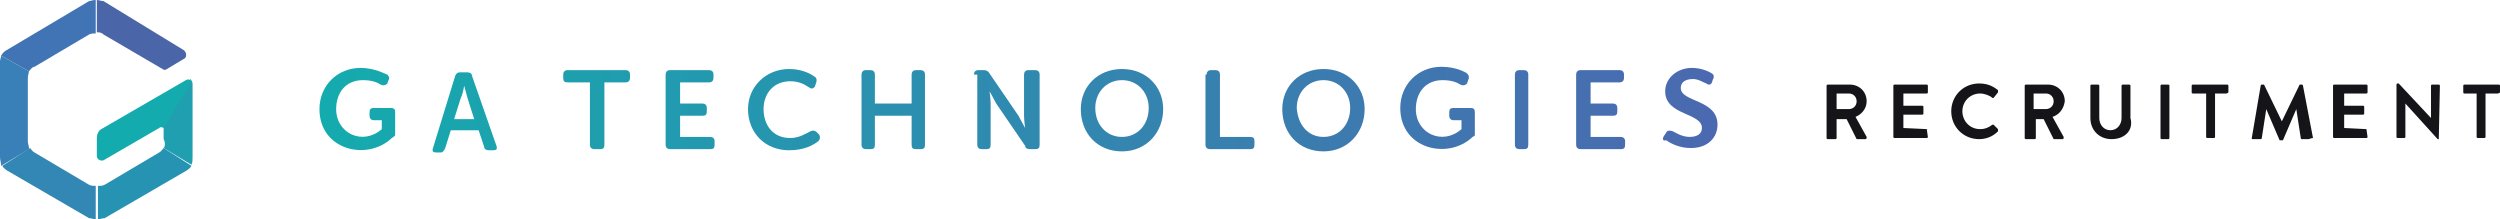 <?xml version="1.0" encoding="utf-8"?>
<!-- Generator: Adobe Illustrator 22.1.0, SVG Export Plug-In . SVG Version: 6.00 Build 0)  -->
<svg version="1.1" id="Layer_1" xmlns="http://www.w3.org/2000/svg" xmlns:xlink="http://www.w3.org/1999/xlink" x="0px" y="0px"
	 viewBox="0 0 224.6 19.7" style="enable-background:new 0 0 224.6 19.7;" xml:space="preserve">
<style type="text/css">
	.st0{fill:#4A66A9;}
	.st1{fill:#4174B4;}
	.st2{fill:#3880B7;}
	.st3{fill:#3287B4;}
	.st4{fill:#2793B2;}
	.st5{fill:#209FB0;}
	.st6{fill:#14ABAE;}
	.st7{fill:url(#SVGID_1_);}
	.st8{fill:url(#SVGID_2_);}
	.st9{fill:url(#SVGID_3_);}
	.st10{fill:url(#SVGID_4_);}
	.st11{fill:url(#SVGID_5_);}
	.st12{fill:url(#SVGID_6_);}
	.st13{fill:url(#SVGID_7_);}
	.st14{fill:url(#SVGID_8_);}
	.st15{fill:url(#SVGID_9_);}
	.st16{fill:url(#SVGID_10_);}
	.st17{fill:url(#SVGID_11_);}
	.st18{fill:url(#SVGID_12_);}
	.st19{fill:url(#SVGID_13_);}
	.st20{fill:url(#SVGID_14_);}
	.st21{fill:#151519;}
</style>
<g>
	<g>
		<path class="st0" d="M9.3,3.1l5.3,3.1c0.1,0.1,0.3,0.1,0.4,0l1.5-0.9c0.3-0.1,0.3-0.6,0-0.8L9.3,0.1C9.1,0.1,8.9,0,8.7,0v2.9
			C8.9,2.9,9.1,2.9,9.3,3.1z"/>
		<path class="st1" d="M2.6,6.4C2.8,6.2,2.9,6,3.1,6L8,3.1C8.2,3,8.4,3,8.6,3V0C8.3,0,8.1,0.1,8,0.1L0.6,4.5C0.4,4.6,0.2,4.8,0.1,5
			L2.6,6.4z"/>
		<path class="st2" d="M2.6,6.4c0,0.1-0.1,0.4-0.1,0.6v5.7c0,0.2,0.1,0.4,0.1,0.6c0,0,0,0,0,0.1l-2.5,1.5c0-0.3-0.1-0.5-0.1-0.8V5.5
			C0,5.4,0.1,5.1,0.1,5L2.6,6.4z"/>
		<path class="st3" d="M2.7,13.3c0.1,0.1,0.2,0.3,0.4,0.4l4.9,2.9c0.2,0.1,0.4,0.1,0.6,0.1v3c-0.2,0-0.4-0.1-0.6-0.1l-7.4-4.3
			c-0.1-0.1-0.3-0.2-0.4-0.4L2.7,13.3z"/>
		<path class="st4" d="M14.7,13.3c-0.1,0.1-0.2,0.3-0.4,0.4l-4.9,2.9c-0.2,0.1-0.4,0.1-0.6,0.1v3c0.2,0,0.4-0.1,0.6-0.1l7.4-4.3
			c0.1-0.1,0.3-0.2,0.4-0.4L14.7,13.3z"/>
		<path class="st5" d="M14.7,13.3l2.5,1.5c0.1-0.2,0.1-0.4,0.1-0.7V7.5c0-0.1-0.1-0.3-0.2-0.4l-2.5,4.2c0.1,0.1,0.1,0.1,0.1,0.3v0.9
			C14.9,12.9,14.8,13.2,14.7,13.3z"/>
		<path class="st6" d="M16.7,7.2l-7.6,4.4c-0.2,0.1-0.4,0.4-0.4,0.8V14c0,0.3,0.3,0.5,0.6,0.4l5-2.9c0.1-0.1,0.2-0.1,0.4,0l2.5-4.2
			C17,7.1,16.9,7.1,16.7,7.2z"/>
	</g>
	<g>
		<g>
			
				<linearGradient id="SVGID_1_" gradientUnits="userSpaceOnUse" x1="61.924" y1="237.003" x2="316.138" y2="237.003" gradientTransform="matrix(0.493 0 0 0.493 -2.027 -106.806)">
				<stop  offset="0" style="stop-color:#14ABAE"/>
				<stop  offset="1" style="stop-color:#4B69B0"/>
			</linearGradient>
			<path class="st7" d="M40.9,6.8c0.1-0.2,0.2-0.3,0.4-0.3H42c0.2,0,0.4,0.1,0.4,0.3l2.2,6.3c0.1,0.3,0,0.4-0.3,0.4h-0.4
				c-0.2,0-0.4-0.1-0.4-0.3l-0.5-1.5h-2.5L40,13.3c-0.1,0.2-0.2,0.4-0.4,0.4h-0.4c-0.3,0-0.4-0.1-0.3-0.4L40.9,6.8z M42.6,10.7
				L42,8.8c-0.1-0.4-0.3-1.1-0.3-1.1l0,0c0,0-0.1,0.7-0.3,1.1l-0.6,1.9H42.6z"/>
			
				<linearGradient id="SVGID_2_" gradientUnits="userSpaceOnUse" x1="61.924" y1="236.42" x2="316.138" y2="236.42" gradientTransform="matrix(0.493 0 0 0.493 -2.027 -106.806)">
				<stop  offset="0" style="stop-color:#14ABAE"/>
				<stop  offset="1" style="stop-color:#4B69B0"/>
			</linearGradient>
			<path class="st8" d="M35.5,12.1c0-0.4,0,0.3,0-2c0-0.3-0.1-0.4-0.4-0.4h-1.5c-0.3,0-0.4,0.1-0.4,0.4v0.3c0,0.2,0.1,0.4,0.4,0.4
				h0.7v0.8c-1.7,1.5-4.1,0.4-4.1-1.8c0-1.4,0.8-2.6,2.4-2.6c0.8,0,1.3,0.2,1.6,0.4c0.2,0.1,0.4,0.1,0.6-0.1l0.1-0.3
				C35,7.1,35,6.9,34.8,6.7c-0.1,0-1.1-0.6-2.4-0.6c-2.1,0-3.7,1.6-3.7,3.7l0,0c0,3.7,4.3,4.7,6.5,2.6
				C35.5,12.2,35.5,12.2,35.5,12.1z"/>
		</g>
		<g>
			
				<linearGradient id="SVGID_3_" gradientUnits="userSpaceOnUse" x1="61.924" y1="236.553" x2="316.138" y2="236.553" gradientTransform="matrix(0.493 0 0 0.493 -2.027 -106.806)">
				<stop  offset="0" style="stop-color:#14ABAE"/>
				<stop  offset="1" style="stop-color:#4B69B0"/>
			</linearGradient>
			<path class="st9" d="M52.9,7.4h-1.9c-0.3,0-0.4-0.1-0.4-0.4V6.7c0-0.2,0.1-0.4,0.4-0.4h5.2c0.2,0,0.4,0.1,0.4,0.4V7
				c0,0.2-0.1,0.4-0.4,0.4h-1.9V13c0,0.3-0.1,0.4-0.4,0.4h-0.5c-0.2,0-0.4-0.1-0.4-0.4V7.4z"/>
			
				<linearGradient id="SVGID_4_" gradientUnits="userSpaceOnUse" x1="61.923" y1="236.553" x2="316.136" y2="236.553" gradientTransform="matrix(0.493 0 0 0.493 -2.027 -106.806)">
				<stop  offset="0" style="stop-color:#14ABAE"/>
				<stop  offset="1" style="stop-color:#4B69B0"/>
			</linearGradient>
			<path class="st10" d="M59.8,6.7c0-0.2,0.1-0.4,0.4-0.4h3.5c0.2,0,0.4,0.1,0.4,0.4V7c0,0.2-0.1,0.4-0.4,0.4h-2.6v1.9h2
				c0.2,0,0.4,0.1,0.4,0.4V10c0,0.3-0.1,0.4-0.4,0.4h-2v1.9h2.7c0.2,0,0.4,0.1,0.4,0.4V13c0,0.3-0.1,0.4-0.4,0.4h-3.6
				c-0.2,0-0.4-0.1-0.4-0.4V6.7z"/>
			
				<linearGradient id="SVGID_5_" gradientUnits="userSpaceOnUse" x1="61.924" y1="236.503" x2="316.138" y2="236.503" gradientTransform="matrix(0.493 0 0 0.493 -2.027 -106.806)">
				<stop  offset="0" style="stop-color:#14ABAE"/>
				<stop  offset="1" style="stop-color:#4B69B0"/>
			</linearGradient>
			<path class="st11" d="M70.9,6.2c1.1,0,1.9,0.4,2.3,0.7c0.2,0.1,0.2,0.4,0.1,0.6l-0.1,0.3C73,8,72.9,8,72.6,7.8
				c-0.3-0.2-0.8-0.5-1.6-0.5c-1.5,0-2.4,1.1-2.4,2.5s0.8,2.6,2.4,2.6c0.8,0,1.4-0.4,1.8-0.6c0.2-0.1,0.4-0.1,0.6,0.1l0.2,0.2
				c0.1,0.2,0.1,0.4-0.1,0.6c-0.4,0.3-1.2,0.8-2.6,0.8c-2.2,0-3.7-1.6-3.7-3.7C67.2,7.8,68.8,6.2,70.9,6.2z"/>
			
				<linearGradient id="SVGID_6_" gradientUnits="userSpaceOnUse" x1="61.924" y1="236.553" x2="316.138" y2="236.553" gradientTransform="matrix(0.493 0 0 0.493 -2.027 -106.806)">
				<stop  offset="0" style="stop-color:#14ABAE"/>
				<stop  offset="1" style="stop-color:#4B69B0"/>
			</linearGradient>
			<path class="st12" d="M77.4,6.7c0-0.2,0.1-0.4,0.4-0.4h0.4c0.2,0,0.4,0.1,0.4,0.4v2.6h3.3V6.7c0-0.2,0.1-0.4,0.4-0.4h0.4
				c0.2,0,0.4,0.1,0.4,0.4V13c0,0.3-0.1,0.4-0.4,0.4h-0.4c-0.3,0-0.4-0.1-0.4-0.4v-2.6h-3.3V13c0,0.3-0.1,0.4-0.4,0.4h-0.4
				c-0.2,0-0.4-0.1-0.4-0.4V6.7z"/>
			
				<linearGradient id="SVGID_7_" gradientUnits="userSpaceOnUse" x1="61.924" y1="236.553" x2="316.138" y2="236.553" gradientTransform="matrix(0.493 0 0 0.493 -2.027 -106.806)">
				<stop  offset="0" style="stop-color:#14ABAE"/>
				<stop  offset="1" style="stop-color:#4B69B0"/>
			</linearGradient>
			<path class="st13" d="M87.5,6.7c0-0.2,0.1-0.4,0.4-0.4h0.5c0.2,0,0.4,0.1,0.5,0.3l2.6,3.8c0.2,0.4,0.6,1.1,0.6,1.1l0,0
				c0,0-0.1-0.7-0.1-1.1V6.7c0-0.2,0.1-0.4,0.4-0.4H93c0.2,0,0.4,0.1,0.4,0.4V13c0,0.3-0.1,0.4-0.4,0.4h-0.5c-0.2,0-0.4-0.1-0.4-0.3
				l-2.6-3.8c-0.2-0.4-0.6-1.1-0.6-1.1l0,0c0,0,0.1,0.7,0.1,1.1V13c0,0.3-0.1,0.4-0.4,0.4h-0.4c-0.2,0-0.4-0.1-0.4-0.4V6.7H87.5z"/>
			
				<linearGradient id="SVGID_8_" gradientUnits="userSpaceOnUse" x1="61.924" y1="236.553" x2="316.138" y2="236.553" gradientTransform="matrix(0.493 0 0 0.493 -2.027 -106.806)">
				<stop  offset="0" style="stop-color:#14ABAE"/>
				<stop  offset="1" style="stop-color:#4B69B0"/>
			</linearGradient>
			<path class="st14" d="M100.8,6.2c2.2,0,3.7,1.6,3.7,3.6c0,2.1-1.5,3.8-3.7,3.8s-3.7-1.6-3.7-3.8C97.1,7.8,98.6,6.2,100.8,6.2z
				 M100.8,12.3c1.4,0,2.4-1.1,2.4-2.6c0-1.4-1-2.5-2.4-2.5s-2.4,1.1-2.4,2.5C98.4,11.2,99.4,12.3,100.8,12.3z"/>
			
				<linearGradient id="SVGID_9_" gradientUnits="userSpaceOnUse" x1="61.924" y1="236.553" x2="316.138" y2="236.553" gradientTransform="matrix(0.493 0 0 0.493 -2.027 -106.806)">
				<stop  offset="0" style="stop-color:#14ABAE"/>
				<stop  offset="1" style="stop-color:#4B69B0"/>
			</linearGradient>
			<path class="st15" d="M108.4,6.7c0-0.2,0.1-0.4,0.4-0.4h0.4c0.2,0,0.4,0.1,0.4,0.4v5.6h2.7c0.3,0,0.4,0.1,0.4,0.4V13
				c0,0.3-0.1,0.4-0.4,0.4h-3.6c-0.2,0-0.4-0.1-0.4-0.4V6.7z"/>
			
				<linearGradient id="SVGID_10_" gradientUnits="userSpaceOnUse" x1="61.924" y1="236.553" x2="316.138" y2="236.553" gradientTransform="matrix(0.493 0 0 0.493 -2.027 -106.806)">
				<stop  offset="0" style="stop-color:#14ABAE"/>
				<stop  offset="1" style="stop-color:#4B69B0"/>
			</linearGradient>
			<path class="st16" d="M118.9,6.2c2.2,0,3.7,1.6,3.7,3.6c0,2.1-1.5,3.8-3.7,3.8s-3.7-1.6-3.7-3.8C115.2,7.8,116.7,6.2,118.9,6.2z
				 M118.9,12.3c1.4,0,2.4-1.1,2.4-2.6c0-1.4-1-2.5-2.4-2.5s-2.4,1.1-2.4,2.5C116.6,11.2,117.5,12.3,118.9,12.3z"/>
			
				<linearGradient id="SVGID_11_" gradientUnits="userSpaceOnUse" x1="61.924" y1="236.553" x2="316.138" y2="236.553" gradientTransform="matrix(0.493 0 0 0.493 -2.027 -106.806)">
				<stop  offset="0" style="stop-color:#14ABAE"/>
				<stop  offset="1" style="stop-color:#4B69B0"/>
			</linearGradient>
			<path class="st17" d="M136.1,6.7c0-0.2,0.1-0.4,0.4-0.4h0.4c0.2,0,0.4,0.1,0.4,0.4V13c0,0.3-0.1,0.4-0.4,0.4h-0.4
				c-0.2,0-0.4-0.1-0.4-0.4V6.7z"/>
			
				<linearGradient id="SVGID_12_" gradientUnits="userSpaceOnUse" x1="61.924" y1="236.553" x2="316.138" y2="236.553" gradientTransform="matrix(0.493 0 0 0.493 -2.027 -106.806)">
				<stop  offset="0" style="stop-color:#14ABAE"/>
				<stop  offset="1" style="stop-color:#4B69B0"/>
			</linearGradient>
			<path class="st18" d="M141.6,6.7c0-0.2,0.1-0.4,0.4-0.4h3.5c0.2,0,0.4,0.1,0.4,0.4V7c0,0.2-0.1,0.4-0.4,0.4h-2.6v1.9h2
				c0.2,0,0.4,0.1,0.4,0.4V10c0,0.3-0.1,0.4-0.4,0.4h-2v1.9h2.7c0.2,0,0.4,0.1,0.4,0.4V13c0,0.3-0.1,0.4-0.4,0.4h-3.6
				c-0.2,0-0.4-0.1-0.4-0.4V6.7z"/>
			
				<linearGradient id="SVGID_13_" gradientUnits="userSpaceOnUse" x1="61.924" y1="236.403" x2="316.138" y2="236.403" gradientTransform="matrix(0.493 0 0 0.493 -2.027 -106.806)">
				<stop  offset="0" style="stop-color:#14ABAE"/>
				<stop  offset="1" style="stop-color:#4B69B0"/>
			</linearGradient>
			<path class="st19" d="M149.5,12.2l0.2-0.3c0.1-0.2,0.3-0.2,0.6-0.1c0.2,0.1,0.8,0.5,1.5,0.5s1.1-0.3,1.1-0.8
				c0-1.4-3.3-1.1-3.3-3.3c0-1.2,1.1-2.1,2.4-2.1c0.8,0,1.5,0.3,1.8,0.5c0.2,0.1,0.2,0.4,0.1,0.5l-0.1,0.3c-0.1,0.3-0.4,0.2-0.5,0.1
				c-0.3-0.1-0.7-0.4-1.2-0.4c-0.7,0-1.1,0.3-1.1,0.8c0,1.3,3.3,1,3.3,3.3c0,1.1-0.8,2.1-2.4,2.1c-1,0-1.8-0.4-2.2-0.7
				C149.4,12.7,149.3,12.5,149.5,12.2z"/>
			
				<linearGradient id="SVGID_14_" gradientUnits="userSpaceOnUse" x1="61.924" y1="236.42" x2="316.138" y2="236.42" gradientTransform="matrix(0.493 0 0 0.493 -2.027 -106.806)">
				<stop  offset="0" style="stop-color:#14ABAE"/>
				<stop  offset="1" style="stop-color:#4B69B0"/>
			</linearGradient>
			<path class="st20" d="M132.5,12.1c0-0.4,0,0.3,0-2c0-0.3-0.1-0.4-0.4-0.4h-1.5c-0.3,0-0.4,0.1-0.4,0.4v0.3c0,0.2,0.1,0.4,0.4,0.4
				h0.7v0.8c-1.7,1.5-4.1,0.4-4.1-1.8c0-1.4,0.8-2.6,2.4-2.6c0.8,0,1.3,0.2,1.6,0.4c0.2,0.1,0.4,0.1,0.6-0.1l0.1-0.3
				c0.1-0.2,0.1-0.4-0.1-0.6c-0.1-0.1-1-0.6-2.3-0.6c-2.1,0-3.7,1.6-3.7,3.7l0,0c0,3.7,4.3,4.7,6.5,2.6
				C132.5,12.2,132.5,12.2,132.5,12.1z"/>
		</g>
	</g>
</g>
<g>
	<path class="st21" d="M166.7,10.5l1,1.8c0,0.1,0,0.2-0.1,0.2h-0.7c0,0-0.1,0-0.1,0l-0.9-1.8H165v1.7c0,0,0,0.1-0.1,0.1h-0.7
		c0,0-0.1,0-0.1-0.1V7.7c0,0,0-0.1,0.1-0.1h2c0.8,0,1.5,0.6,1.5,1.5C167.7,9.8,167.2,10.3,166.7,10.5L166.7,10.5z M166.1,8.4h-1.1
		v1.4h1.1c0.4,0,0.7-0.3,0.7-0.7S166.5,8.4,166.1,8.4L166.1,8.4z M173.1,11.6C173.2,11.6,173.2,11.7,173.1,11.6l0.1,0.7
		c0,0,0,0.1-0.1,0.1h-2.9c0,0-0.1,0-0.1-0.1V7.7c0,0,0-0.1,0.1-0.1h2.9c0,0,0.1,0,0.1,0.1v0.6c0,0,0,0.1-0.1,0.1H171v1.1h1.7
		c0,0,0.1,0,0.1,0.1v0.6c0,0,0,0.1-0.1,0.1H171v1.2L173.1,11.6L173.1,11.6z M179.1,8.8c0,0-0.1,0-0.1,0c-0.2-0.2-0.7-0.4-1.1-0.4
		c-0.9,0-1.6,0.7-1.6,1.6c0,0.8,0.6,1.6,1.6,1.6c0.4,0,0.7-0.1,1.1-0.4c0,0,0.1,0,0.1,0l0.4,0.4c0,0,0,0.1,0,0.2
		c-0.5,0.5-1.1,0.7-1.7,0.7c-1.4,0-2.5-1.1-2.5-2.5s1.1-2.5,2.5-2.5c0.7,0,1.2,0.2,1.7,0.6c0,0,0,0.1,0,0.2L179.1,8.8L179.1,8.8z
		 M184.4,10.5l1,1.8c0,0.1,0,0.2-0.1,0.2h-0.7c0,0-0.1,0-0.1,0l-0.9-1.8h-0.7v1.7c0,0,0,0.1-0.1,0.1H182c0,0-0.1,0-0.1-0.1V7.7
		c0,0,0-0.1,0.1-0.1h2c0.8,0,1.5,0.6,1.5,1.5C185.4,9.8,185,10.3,184.4,10.5L184.4,10.5z M183.8,8.4h-1.1v1.4h1.1
		c0.4,0,0.7-0.3,0.7-0.7S184.2,8.4,183.8,8.4L183.8,8.4z M189.7,12.5c-1.1,0-1.9-0.8-1.9-1.9V7.7c0,0,0-0.1,0.1-0.1h0.6
		c0,0,0.1,0,0.1,0.1v2.9c0,0.6,0.4,1.1,1,1.1s1-0.5,1-1.1V7.7c0,0,0-0.1,0.1-0.1h0.6c0,0,0.1,0,0.1,0.1v2.9
		C191.7,11.7,190.9,12.5,189.7,12.5L189.7,12.5z M194.8,12.5h-0.6c0,0-0.1,0-0.1-0.1V7.7c0,0,0-0.1,0.1-0.1h0.6c0,0,0.1,0,0.1,0.1
		v4.6C194.9,12.4,194.9,12.5,194.8,12.5L194.8,12.5z M200,8.4H199v3.9c0,0,0,0.1-0.1,0.1h-0.6c0,0-0.1,0-0.1-0.1V8.4H197
		c0,0-0.1,0-0.1-0.1V7.7c0,0,0-0.1,0.1-0.1h3.1c0,0,0.1,0,0.1,0.1v0.6C200.2,8.3,200.1,8.4,200,8.4L200,8.4z M207.4,12.5h-0.6
		c0,0-0.1,0-0.1-0.1l-0.4-2.6l0,0l-1.2,2.8c0,0,0,0-0.1,0h-0.1c0,0-0.1,0-0.1,0l-1.2-2.8l0,0l-0.4,2.6c0,0,0,0.1-0.1,0.1h-0.7
		c-0.1,0-0.1,0-0.1-0.1l0.8-4.7c0,0,0-0.1,0.1-0.1h0.1c0,0,0.1,0,0.1,0l1.6,3.3l0,0l1.6-3.3c0,0,0,0,0.1,0h0.1c0,0,0.1,0,0.1,0.1
		l0.9,4.7C207.6,12.4,207.5,12.5,207.4,12.5L207.4,12.5z M212.6,11.6C212.6,11.6,212.7,11.7,212.6,11.6l0.1,0.7c0,0,0,0.1-0.1,0.1
		h-2.9c0,0-0.1,0-0.1-0.1V7.7c0,0,0-0.1,0.1-0.1h2.9c0,0,0.1,0,0.1,0.1v0.6c0,0,0,0.1-0.1,0.1h-2v1.1h1.7c0,0,0.1,0,0.1,0.1v0.6
		c0,0,0,0.1-0.1,0.1h-1.7v1.2L212.6,11.6L212.6,11.6z M219.1,12.5H219l-2.9-3.2l0,0v3c0,0,0,0.1-0.1,0.1h-0.6c0,0-0.1,0-0.1-0.1V7.6
		c0,0,0-0.1,0.1-0.1h0.1l2.9,3.1l0,0V7.7c0,0,0-0.1,0.1-0.1h0.6c0,0,0.1,0,0.1,0.1L219.1,12.5C219.3,12.5,219.2,12.5,219.1,12.5
		L219.1,12.5z M224.4,8.4h-1.1v3.9c0,0,0,0.1-0.1,0.1h-0.6c0,0-0.1,0-0.1-0.1V8.4h-1.1c0,0-0.1,0-0.1-0.1V7.7c0,0,0-0.1,0.1-0.1h3.1
		c0,0,0.1,0,0.1,0.1v0.6C224.6,8.3,224.5,8.4,224.4,8.4L224.4,8.4z"/>
</g>
</svg>
